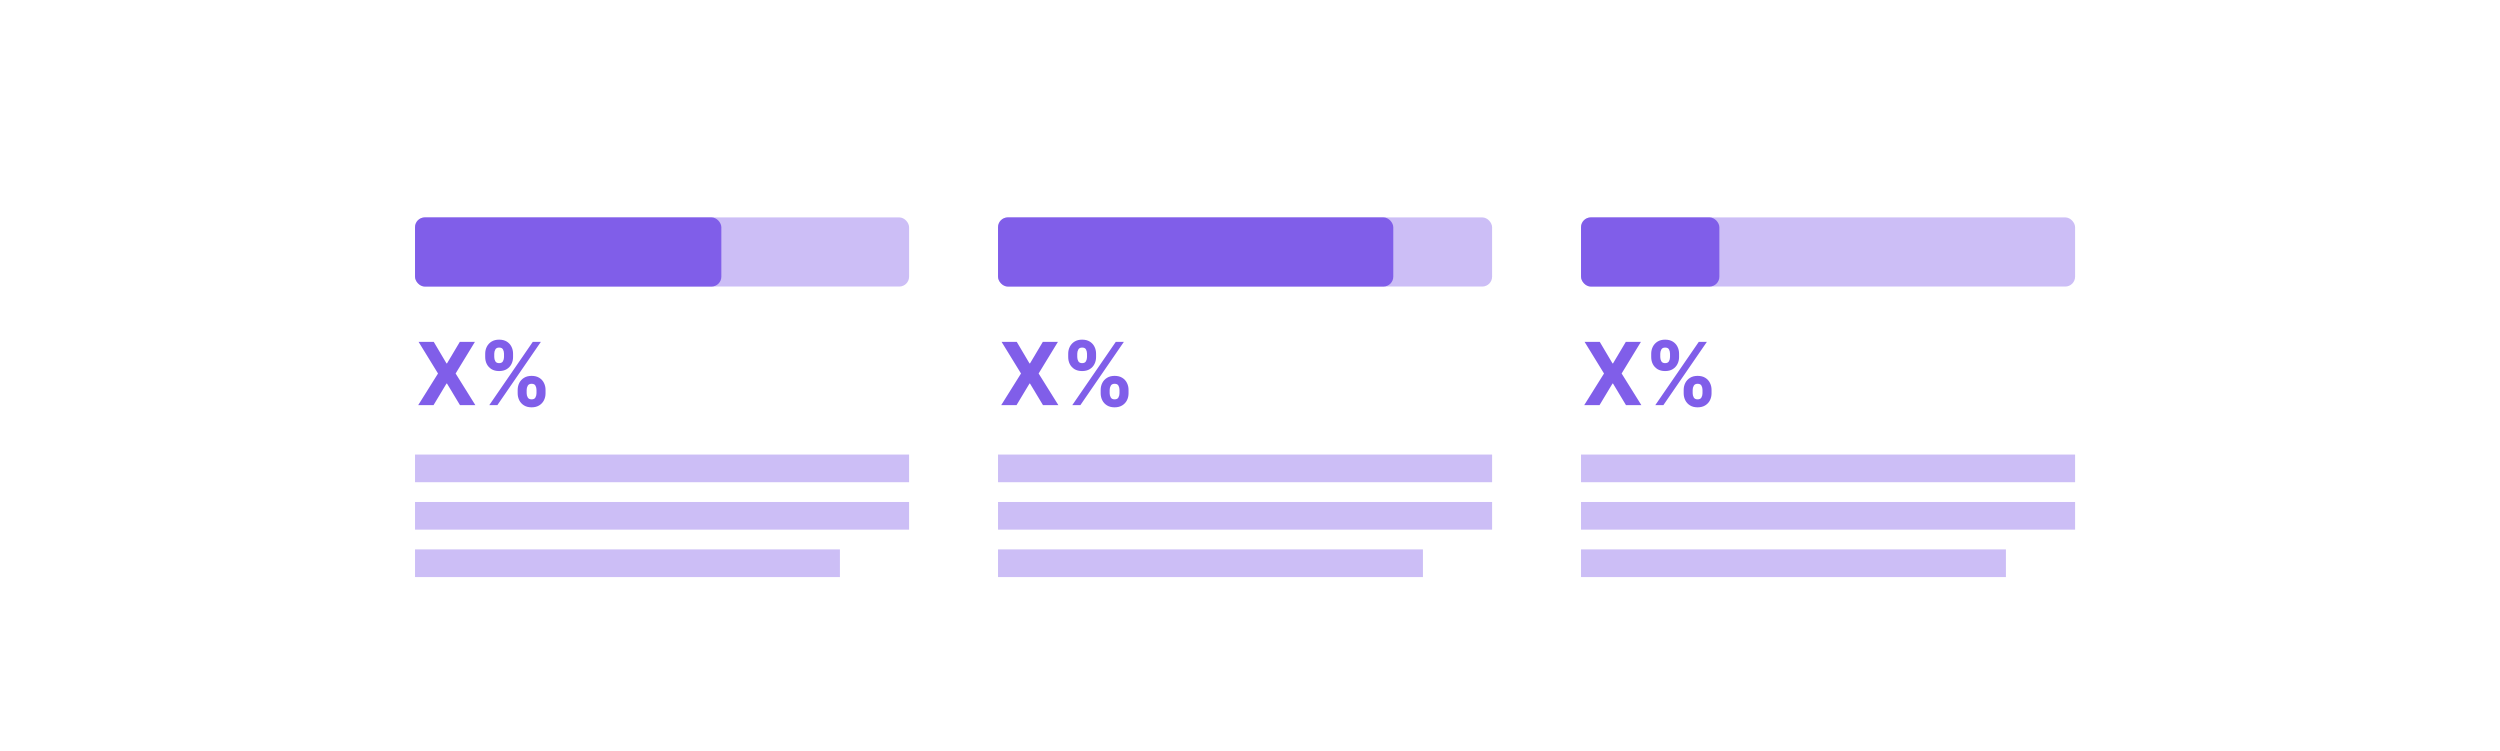 <svg width="253" height="76" viewBox="0 0 253 76" fill="none" xmlns="http://www.w3.org/2000/svg">
    <rect x="42" y="22" width="50" height="7" rx="1" fill="#805EE9" fill-opacity="0.4" />
    <rect x="42" y="22" width="31" height="7" rx="1" fill="#805EE9" />
    <rect x="101" y="22" width="50" height="7" rx="1" fill="#805EE9" fill-opacity="0.4" />
    <rect x="160" y="22" width="50" height="7" rx="1" fill="#805EE9" fill-opacity="0.4" />
    <rect x="101" y="22" width="40" height="7" rx="1" fill="#805EE9" />
    <rect x="160" y="22" width="14" height="7" rx="1" fill="#805EE9" />
    <rect x="42" y="50.8" width="50" height="2.8" fill="#805EE9" fill-opacity="0.4" />
    <rect x="101" y="50.8" width="50" height="2.8" fill="#805EE9" fill-opacity="0.4" />
    <rect x="160" y="50.8" width="50" height="2.8" fill="#805EE9" fill-opacity="0.4" />
    <rect x="42" y="55.6" width="43" height="2.8" fill="#805EE9" fill-opacity="0.4" />
    <rect x="101" y="55.6" width="43" height="2.8" fill="#805EE9" fill-opacity="0.4" />
    <rect x="160" y="55.6" width="43" height="2.8" fill="#805EE9" fill-opacity="0.4" />
    <path
        d="M43.895 34.595L45.186 36.778H45.236L46.534 34.595H48.063L46.109 37.798L48.107 41H46.55L45.236 38.814H45.186L43.873 41H42.322L44.326 37.798L42.359 34.595H43.895ZM52.388 39.799V39.461C52.388 39.205 52.443 38.969 52.551 38.755C52.661 38.538 52.821 38.365 53.029 38.236C53.24 38.104 53.496 38.038 53.799 38.038C54.105 38.038 54.363 38.103 54.571 38.232C54.782 38.362 54.94 38.535 55.047 38.752C55.155 38.966 55.209 39.203 55.209 39.461V39.799C55.209 40.056 55.155 40.292 55.047 40.509C54.938 40.724 54.779 40.896 54.568 41.025C54.358 41.156 54.101 41.222 53.799 41.222C53.492 41.222 53.235 41.156 53.026 41.025C52.818 40.896 52.66 40.724 52.551 40.509C52.443 40.292 52.388 40.056 52.388 39.799ZM53.298 39.461V39.799C53.298 39.947 53.334 40.087 53.405 40.218C53.478 40.349 53.609 40.415 53.799 40.415C53.989 40.415 54.118 40.351 54.187 40.221C54.258 40.092 54.293 39.951 54.293 39.799V39.461C54.293 39.309 54.26 39.167 54.193 39.036C54.126 38.905 53.995 38.839 53.799 38.839C53.611 38.839 53.481 38.905 53.408 39.036C53.335 39.167 53.298 39.309 53.298 39.461ZM49.102 36.134V35.796C49.102 35.538 49.157 35.301 49.267 35.086C49.378 34.87 49.537 34.696 49.746 34.567C49.956 34.438 50.211 34.373 50.509 34.373C50.818 34.373 51.076 34.438 51.285 34.567C51.493 34.696 51.651 34.87 51.76 35.086C51.868 35.301 51.922 35.538 51.922 35.796V36.134C51.922 36.392 51.867 36.629 51.757 36.844C51.648 37.059 51.489 37.231 51.278 37.36C51.07 37.487 50.813 37.551 50.509 37.551C50.205 37.551 49.947 37.486 49.736 37.357C49.528 37.225 49.37 37.053 49.261 36.841C49.155 36.626 49.102 36.39 49.102 36.134ZM50.018 35.796V36.134C50.018 36.286 50.053 36.427 50.124 36.556C50.197 36.685 50.325 36.75 50.509 36.75C50.701 36.75 50.831 36.685 50.9 36.556C50.971 36.427 51.006 36.286 51.006 36.134V35.796C51.006 35.644 50.973 35.502 50.906 35.371C50.839 35.239 50.707 35.174 50.509 35.174C50.323 35.174 50.195 35.241 50.124 35.374C50.053 35.507 50.018 35.648 50.018 35.796ZM49.514 41L53.918 34.595H54.737L50.334 41H49.514Z"
        fill="#805EE9" />
    <path
        d="M102.895 34.595L104.186 36.778H104.236L105.534 34.595H107.063L105.109 37.798L107.107 41H105.55L104.236 38.814H104.186L102.873 41H101.322L103.326 37.798L101.359 34.595H102.895ZM111.388 39.799V39.461C111.388 39.205 111.443 38.969 111.551 38.755C111.662 38.538 111.821 38.365 112.03 38.236C112.24 38.104 112.497 38.038 112.799 38.038C113.105 38.038 113.363 38.103 113.571 38.232C113.782 38.362 113.94 38.535 114.047 38.752C114.155 38.966 114.209 39.203 114.209 39.461V39.799C114.209 40.056 114.155 40.292 114.047 40.509C113.938 40.724 113.779 40.896 113.568 41.025C113.358 41.156 113.101 41.222 112.799 41.222C112.492 41.222 112.235 41.156 112.026 41.025C111.818 40.896 111.659 40.724 111.551 40.509C111.443 40.292 111.388 40.056 111.388 39.799ZM112.298 39.461V39.799C112.298 39.947 112.334 40.087 112.405 40.218C112.478 40.349 112.609 40.415 112.799 40.415C112.989 40.415 113.118 40.351 113.187 40.221C113.257 40.092 113.293 39.951 113.293 39.799V39.461C113.293 39.309 113.26 39.167 113.193 39.036C113.126 38.905 112.995 38.839 112.799 38.839C112.611 38.839 112.481 38.905 112.408 39.036C112.335 39.167 112.298 39.309 112.298 39.461ZM108.102 36.134V35.796C108.102 35.538 108.157 35.301 108.267 35.086C108.378 34.87 108.537 34.696 108.746 34.567C108.956 34.438 109.211 34.373 109.509 34.373C109.817 34.373 110.076 34.438 110.284 34.567C110.493 34.696 110.651 34.87 110.76 35.086C110.868 35.301 110.922 35.538 110.922 35.796V36.134C110.922 36.392 110.867 36.629 110.757 36.844C110.648 37.059 110.489 37.231 110.278 37.36C110.07 37.487 109.813 37.551 109.509 37.551C109.205 37.551 108.947 37.486 108.736 37.357C108.528 37.225 108.37 37.053 108.261 36.841C108.155 36.626 108.102 36.39 108.102 36.134ZM109.018 35.796V36.134C109.018 36.286 109.053 36.427 109.124 36.556C109.197 36.685 109.325 36.75 109.509 36.75C109.701 36.75 109.831 36.685 109.9 36.556C109.971 36.427 110.006 36.286 110.006 36.134V35.796C110.006 35.644 109.973 35.502 109.906 35.371C109.839 35.239 109.707 35.174 109.509 35.174C109.323 35.174 109.195 35.241 109.124 35.374C109.053 35.507 109.018 35.648 109.018 35.796ZM108.514 41L112.918 34.595H113.737L109.334 41H108.514Z"
        fill="#805EE9" />
    <path
        d="M161.895 34.595L163.186 36.778H163.236L164.534 34.595H166.063L164.109 37.798L166.107 41H164.55L163.236 38.814H163.186L161.873 41H160.322L162.326 37.798L160.359 34.595H161.895ZM170.388 39.799V39.461C170.388 39.205 170.443 38.969 170.551 38.755C170.662 38.538 170.821 38.365 171.03 38.236C171.24 38.104 171.497 38.038 171.799 38.038C172.105 38.038 172.363 38.103 172.571 38.232C172.782 38.362 172.94 38.535 173.047 38.752C173.155 38.966 173.209 39.203 173.209 39.461V39.799C173.209 40.056 173.155 40.292 173.047 40.509C172.938 40.724 172.779 40.896 172.568 41.025C172.358 41.156 172.101 41.222 171.799 41.222C171.492 41.222 171.235 41.156 171.026 41.025C170.818 40.896 170.659 40.724 170.551 40.509C170.443 40.292 170.388 40.056 170.388 39.799ZM171.298 39.461V39.799C171.298 39.947 171.334 40.087 171.405 40.218C171.478 40.349 171.609 40.415 171.799 40.415C171.989 40.415 172.118 40.351 172.187 40.221C172.257 40.092 172.293 39.951 172.293 39.799V39.461C172.293 39.309 172.26 39.167 172.193 39.036C172.126 38.905 171.995 38.839 171.799 38.839C171.611 38.839 171.481 38.905 171.408 39.036C171.335 39.167 171.298 39.309 171.298 39.461ZM167.102 36.134V35.796C167.102 35.538 167.157 35.301 167.267 35.086C167.378 34.87 167.537 34.696 167.746 34.567C167.956 34.438 168.211 34.373 168.509 34.373C168.817 34.373 169.076 34.438 169.284 34.567C169.493 34.696 169.651 34.87 169.76 35.086C169.868 35.301 169.922 35.538 169.922 35.796V36.134C169.922 36.392 169.867 36.629 169.757 36.844C169.648 37.059 169.489 37.231 169.278 37.36C169.07 37.487 168.813 37.551 168.509 37.551C168.205 37.551 167.947 37.486 167.736 37.357C167.528 37.225 167.37 37.053 167.261 36.841C167.155 36.626 167.102 36.39 167.102 36.134ZM168.018 35.796V36.134C168.018 36.286 168.053 36.427 168.124 36.556C168.197 36.685 168.325 36.75 168.509 36.75C168.701 36.75 168.831 36.685 168.9 36.556C168.971 36.427 169.006 36.286 169.006 36.134V35.796C169.006 35.644 168.973 35.502 168.906 35.371C168.839 35.239 168.707 35.174 168.509 35.174C168.323 35.174 168.195 35.241 168.124 35.374C168.053 35.507 168.018 35.648 168.018 35.796ZM167.514 41L171.918 34.595H172.737L168.334 41H167.514Z"
        fill="#805EE9" />
    <rect x="42" y="46" width="50" height="2.8" fill="#805EE9" fill-opacity="0.4" />
    <rect x="101" y="46" width="50" height="2.8" fill="#805EE9" fill-opacity="0.4" />
    <rect x="160" y="46" width="50" height="2.8" fill="#805EE9" fill-opacity="0.4" />
</svg>